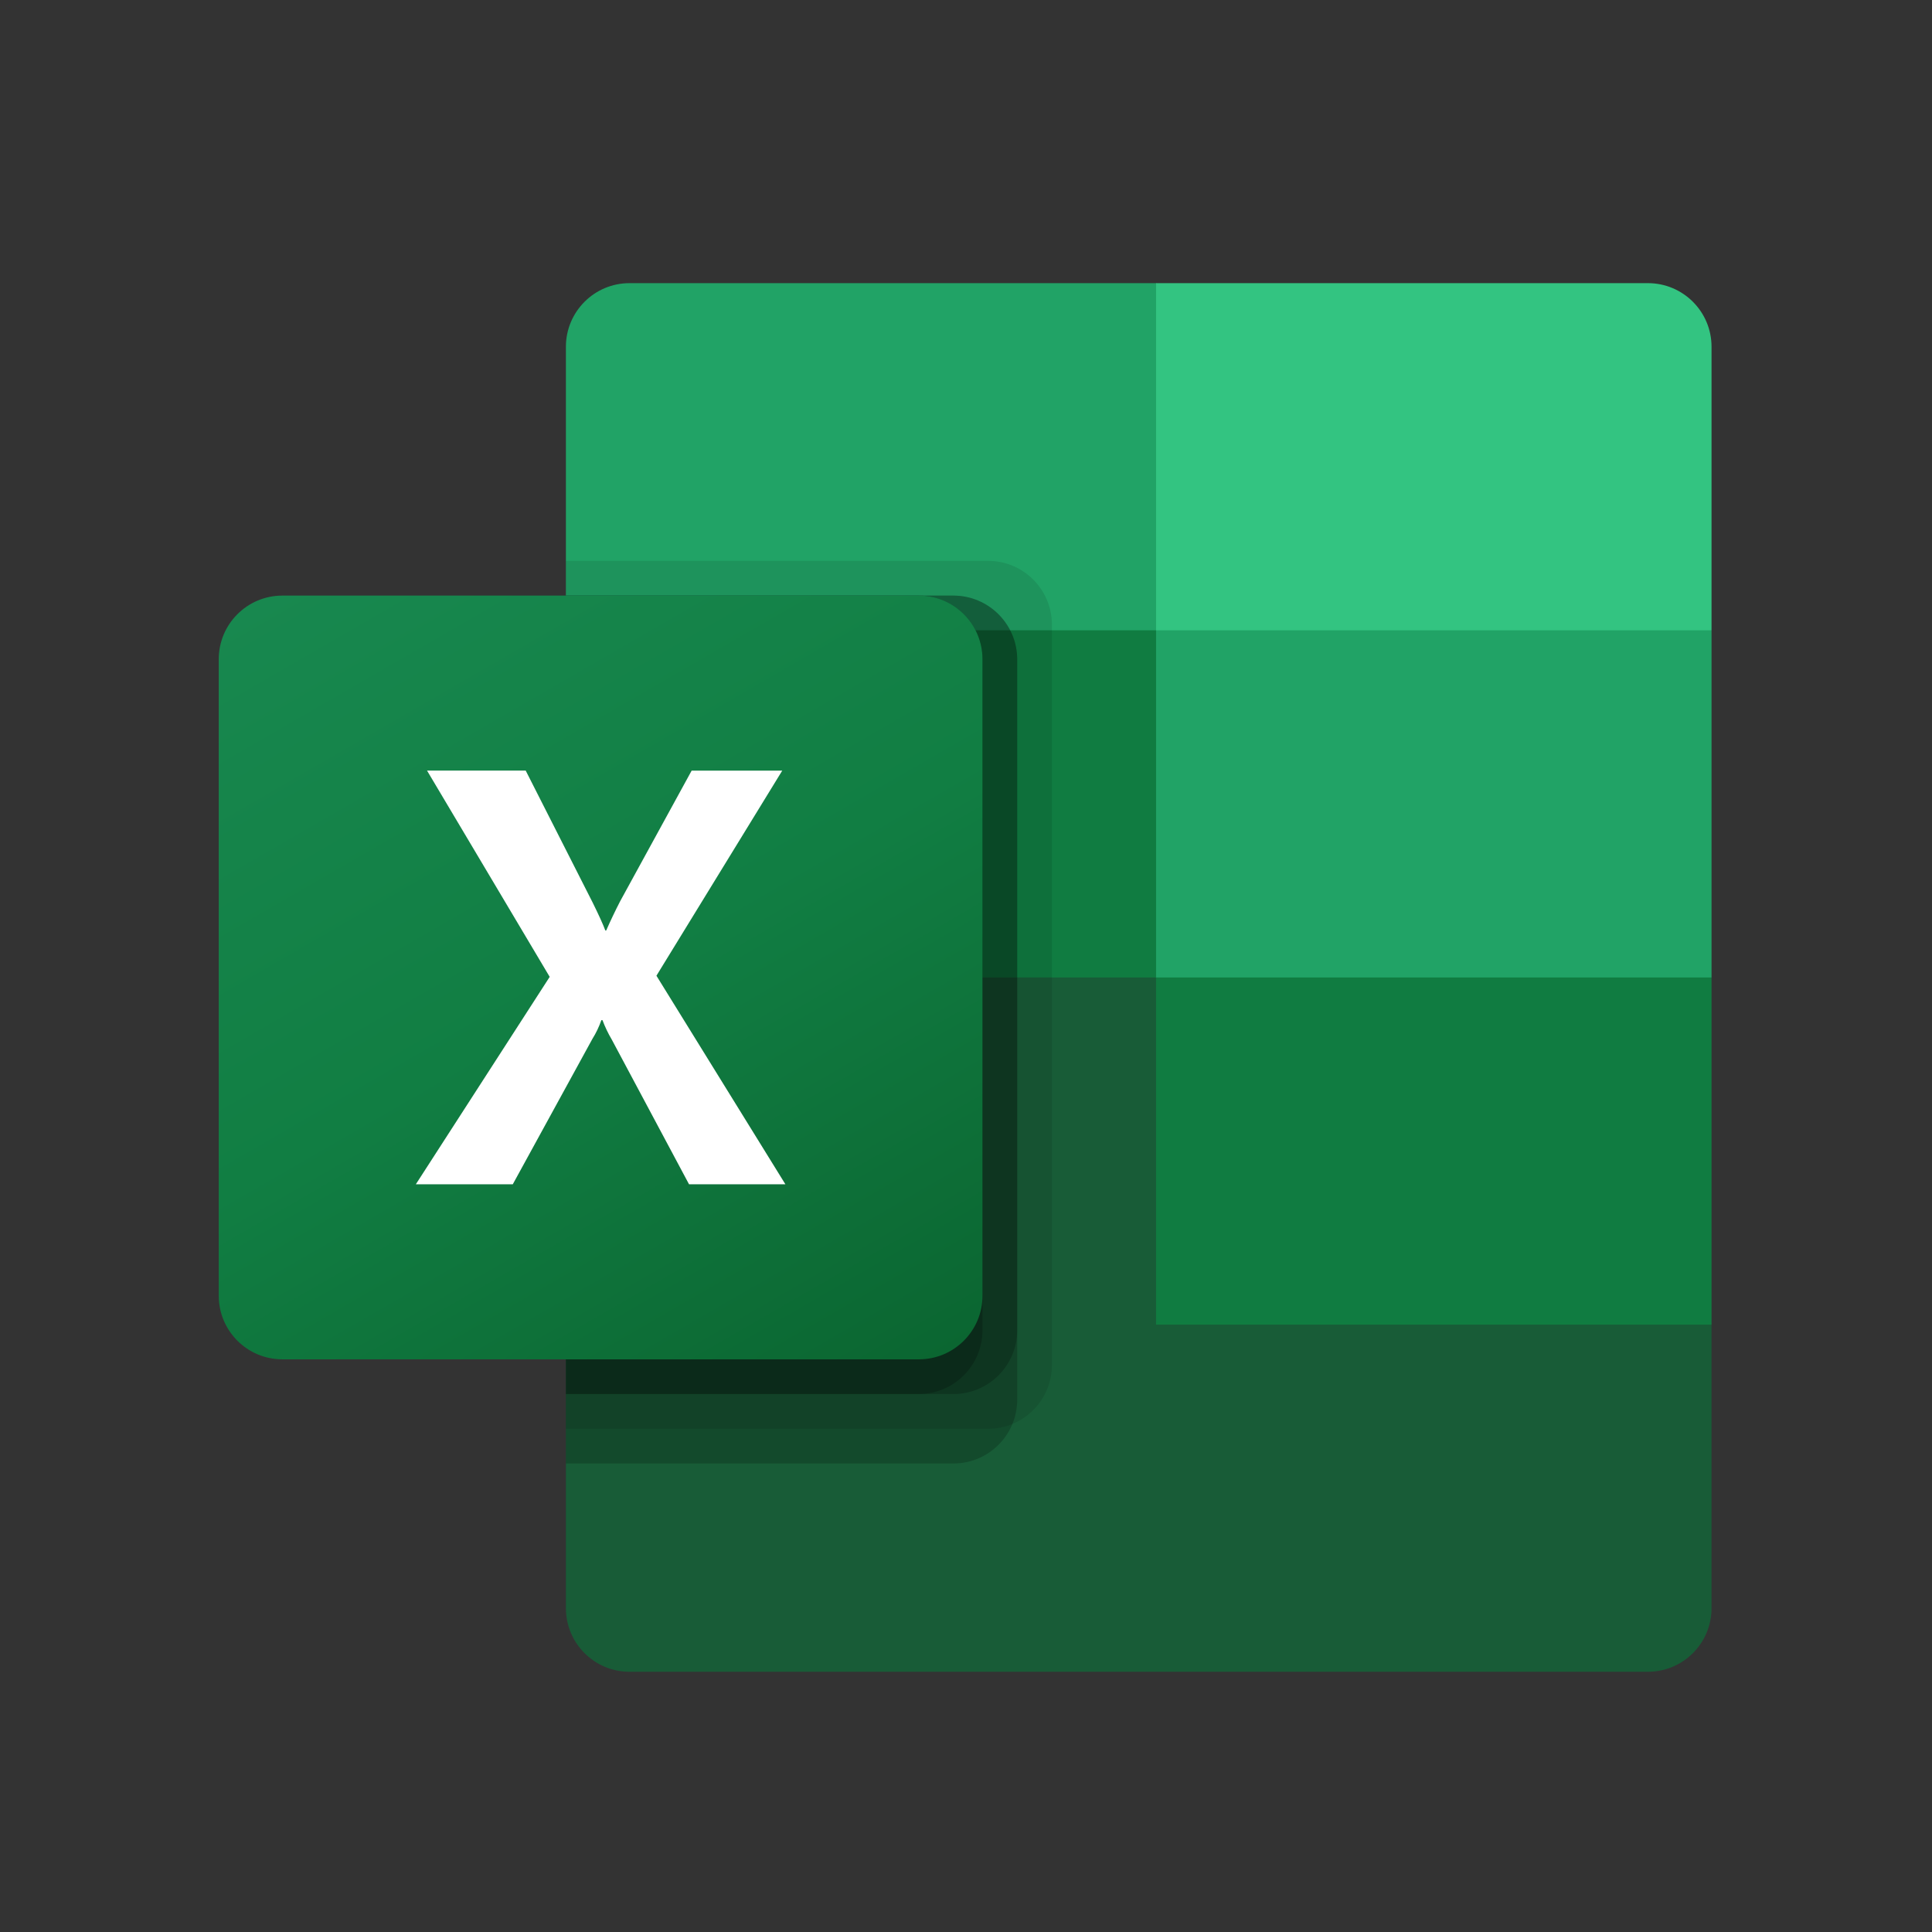 <?xml version="1.0" encoding="UTF-8"?>
<svg width="90px" height="90px" viewBox="0 0 90 90" version="1.1" xmlns="http://www.w3.org/2000/svg" xmlns:xlink="http://www.w3.org/1999/xlink">
    <rect x="0" y="0" width="90" height="90" fill="#333333" stroke="none"/>
    <!-- Generator: Sketch 52.6 (67491) - http://www.bohemiancoding.com/sketch -->
    <title>excel</title>
    <desc>Created with Sketch.</desc>
    <defs>
        <linearGradient x1="17.372%" y1="-6.51%" x2="82.628%" y2="106.51%" id="linearGradient-1">
            <stop stop-color="#18884F" offset="0%"></stop>
            <stop stop-color="#117E43" offset="50%"></stop>
            <stop stop-color="#0B6631" offset="100%"></stop>
        </linearGradient>
    </defs>
    <g id="excel" stroke="none" stroke-width="1" fill="none" fill-rule="evenodd">
        <g id="Group-1" transform="translate(10, 13)">
            <path d="M43.854,30.917 L16.362,26.065 L16.362,61.914 C16.362,63.551 17.689,64.878 19.326,64.878 L66.765,64.878 C68.403,64.878 69.73,63.551 69.73,61.914 L69.73,48.706 L43.854,30.917 Z" id="Path" fill="#185C37"></path>
            <path d="M43.854,0.19 L19.326,0.19 C17.689,0.19 16.362,1.517 16.362,3.154 L16.362,16.362 L43.854,32.534 L58.409,37.386 L69.73,32.534 L69.73,16.362 L43.854,0.19 Z" id="Path" fill="#21A366"></path>
            <polygon id="Path" fill="#107C41" points="16.362 16.362 43.854 16.362 43.854 32.534 16.362 32.534"></polygon>
            <path d="M36.038,13.127 L16.362,13.127 L16.362,53.558 L36.038,53.558 C37.673,53.552 38.997,52.228 39.003,50.593 L39.003,16.092 C38.997,14.457 37.673,13.133 36.038,13.127 Z" id="Path" fill="#000000" opacity="0.1"></path>
            <path d="M34.421,14.745 L16.362,14.745 L16.362,55.175 L34.421,55.175 C36.056,55.17 37.38,53.845 37.386,52.21 L37.386,17.709 C37.38,16.074 36.056,14.75 34.421,14.745 Z" id="Path" fill="#000000" opacity="0.2"></path>
            <path d="M34.421,14.745 L16.362,14.745 L16.362,51.94 L34.421,51.94 C36.056,51.935 37.38,50.611 37.386,48.976 L37.386,17.709 C37.38,16.074 36.056,14.75 34.421,14.745 Z" id="Path" fill="#000000" opacity="0.2"></path>
            <path d="M32.804,14.745 L16.362,14.745 L16.362,51.94 L32.804,51.94 C34.439,51.935 35.763,50.611 35.768,48.976 L35.768,17.709 C35.763,16.074 34.439,14.75 32.804,14.745 Z" id="Path" fill="#000000" opacity="0.2"></path>
            <path d="M3.154,14.745 L32.804,14.745 C34.441,14.745 35.768,16.072 35.768,17.709 L35.768,47.359 C35.768,48.996 34.441,50.323 32.804,50.323 L3.154,50.323 C1.517,50.323 0.19,48.996 0.19,47.359 L0.19,17.709 C0.19,16.072 1.517,14.745 3.154,14.745 Z" id="Path" fill="url(#linearGradient-1)"></path>
            <path d="M9.371,42.169 L15.607,32.506 L9.893,22.897 L14.489,22.897 L17.607,29.042 C17.895,29.626 18.092,30.06 18.199,30.346 L18.239,30.346 C18.441,29.887 18.657,29.434 18.886,28.989 L22.219,22.9 L26.439,22.9 L20.579,32.453 L26.587,42.169 L22.098,42.169 L18.497,35.424 C18.327,35.137 18.183,34.835 18.066,34.523 L18.013,34.523 C17.907,34.829 17.767,35.122 17.596,35.396 L13.887,42.169 L9.371,42.169 Z" id="Path" fill="#FFFFFF"></path>
            <path d="M66.765,0.19 L43.854,0.19 L43.854,16.362 L69.73,16.362 L69.73,3.154 C69.73,1.517 68.403,0.19 66.765,0.19 Z" id="Path" fill="#33C481"></path>
            <polygon id="Path" fill="#107C41" points="43.854 32.534 69.73 32.534 69.73 48.706 43.854 48.706"></polygon>
        </g>
    </g>
</svg>